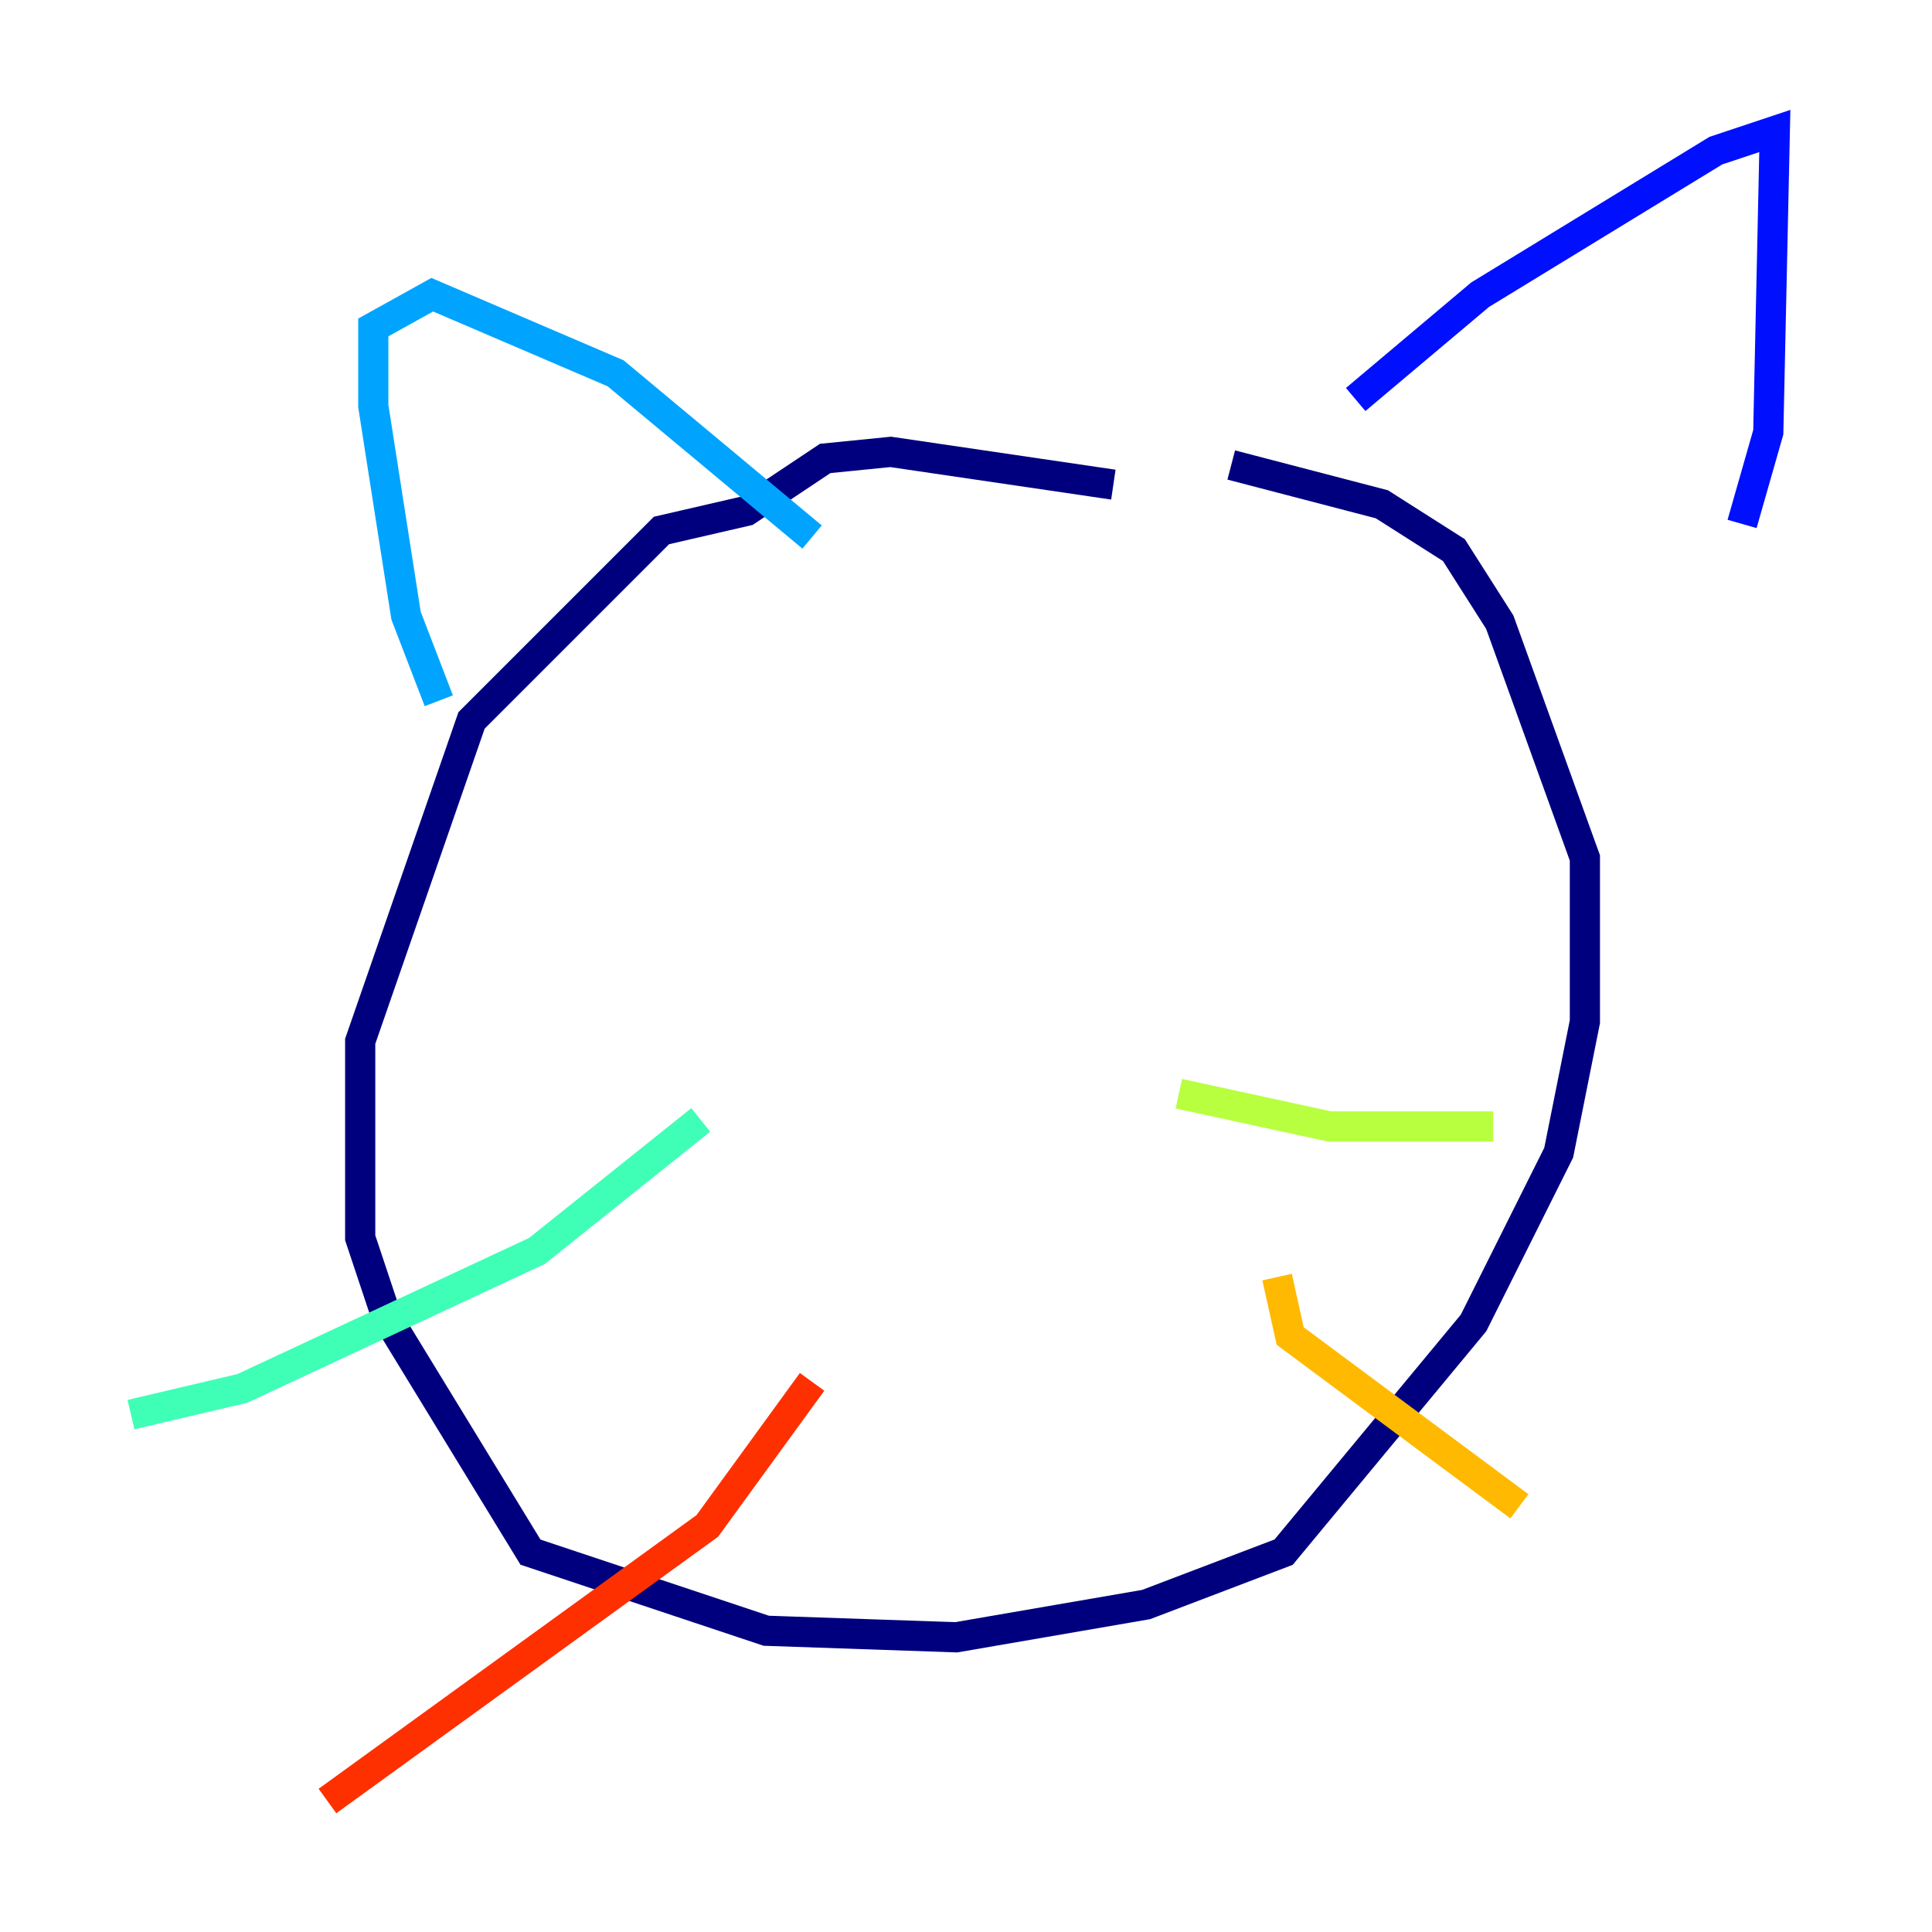<?xml version="1.0" encoding="utf-8" ?>
<svg baseProfile="tiny" height="128" version="1.2" viewBox="0,0,128,128" width="128" xmlns="http://www.w3.org/2000/svg" xmlns:ev="http://www.w3.org/2001/xml-events" xmlns:xlink="http://www.w3.org/1999/xlink"><defs /><polyline fill="none" points="73.763,32.108 59.01,29.939 54.671,30.373 49.464,33.844 43.824,35.146 31.241,47.729 23.864,68.99 23.864,82.007 25.6,87.214 35.146,102.834 50.766,108.041 63.349,108.475 75.932,106.305 85.044,102.834 97.627,87.647 103.268,76.366 105.003,67.688 105.003,56.841 99.363,41.22 96.325,36.447 91.552,33.41 81.573,30.807" stroke="#00007f" stroke-width="2" /><polyline fill="none" points="89.817,26.468 98.061,19.525 113.681,9.98 117.586,8.678 117.153,28.637 115.417,34.712" stroke="#0010ff" stroke-width="2" /><polyline fill="none" points="53.803,35.58 40.786,24.732 28.637,19.525 24.732,21.695 24.732,26.902 26.902,40.786 29.071,46.427" stroke="#00a4ff" stroke-width="2" /><polyline fill="none" points="46.427,74.197 35.58,82.875 16.054,91.986 8.678,93.722" stroke="#3fffb7" stroke-width="2" /><polyline fill="none" points="78.102,72.461 88.081,74.63 98.929,74.63" stroke="#b7ff3f" stroke-width="2" /><polyline fill="none" points="84.61,84.61 85.478,88.515 100.664,99.797" stroke="#ffb900" stroke-width="2" /><polyline fill="none" points="53.803,91.552 46.861,101.098 21.695,119.322" stroke="#ff3000" stroke-width="2" /><polyline fill="none" points="110.644,87.214 110.644,87.214" stroke="#7f0000" stroke-width="2" /></svg>